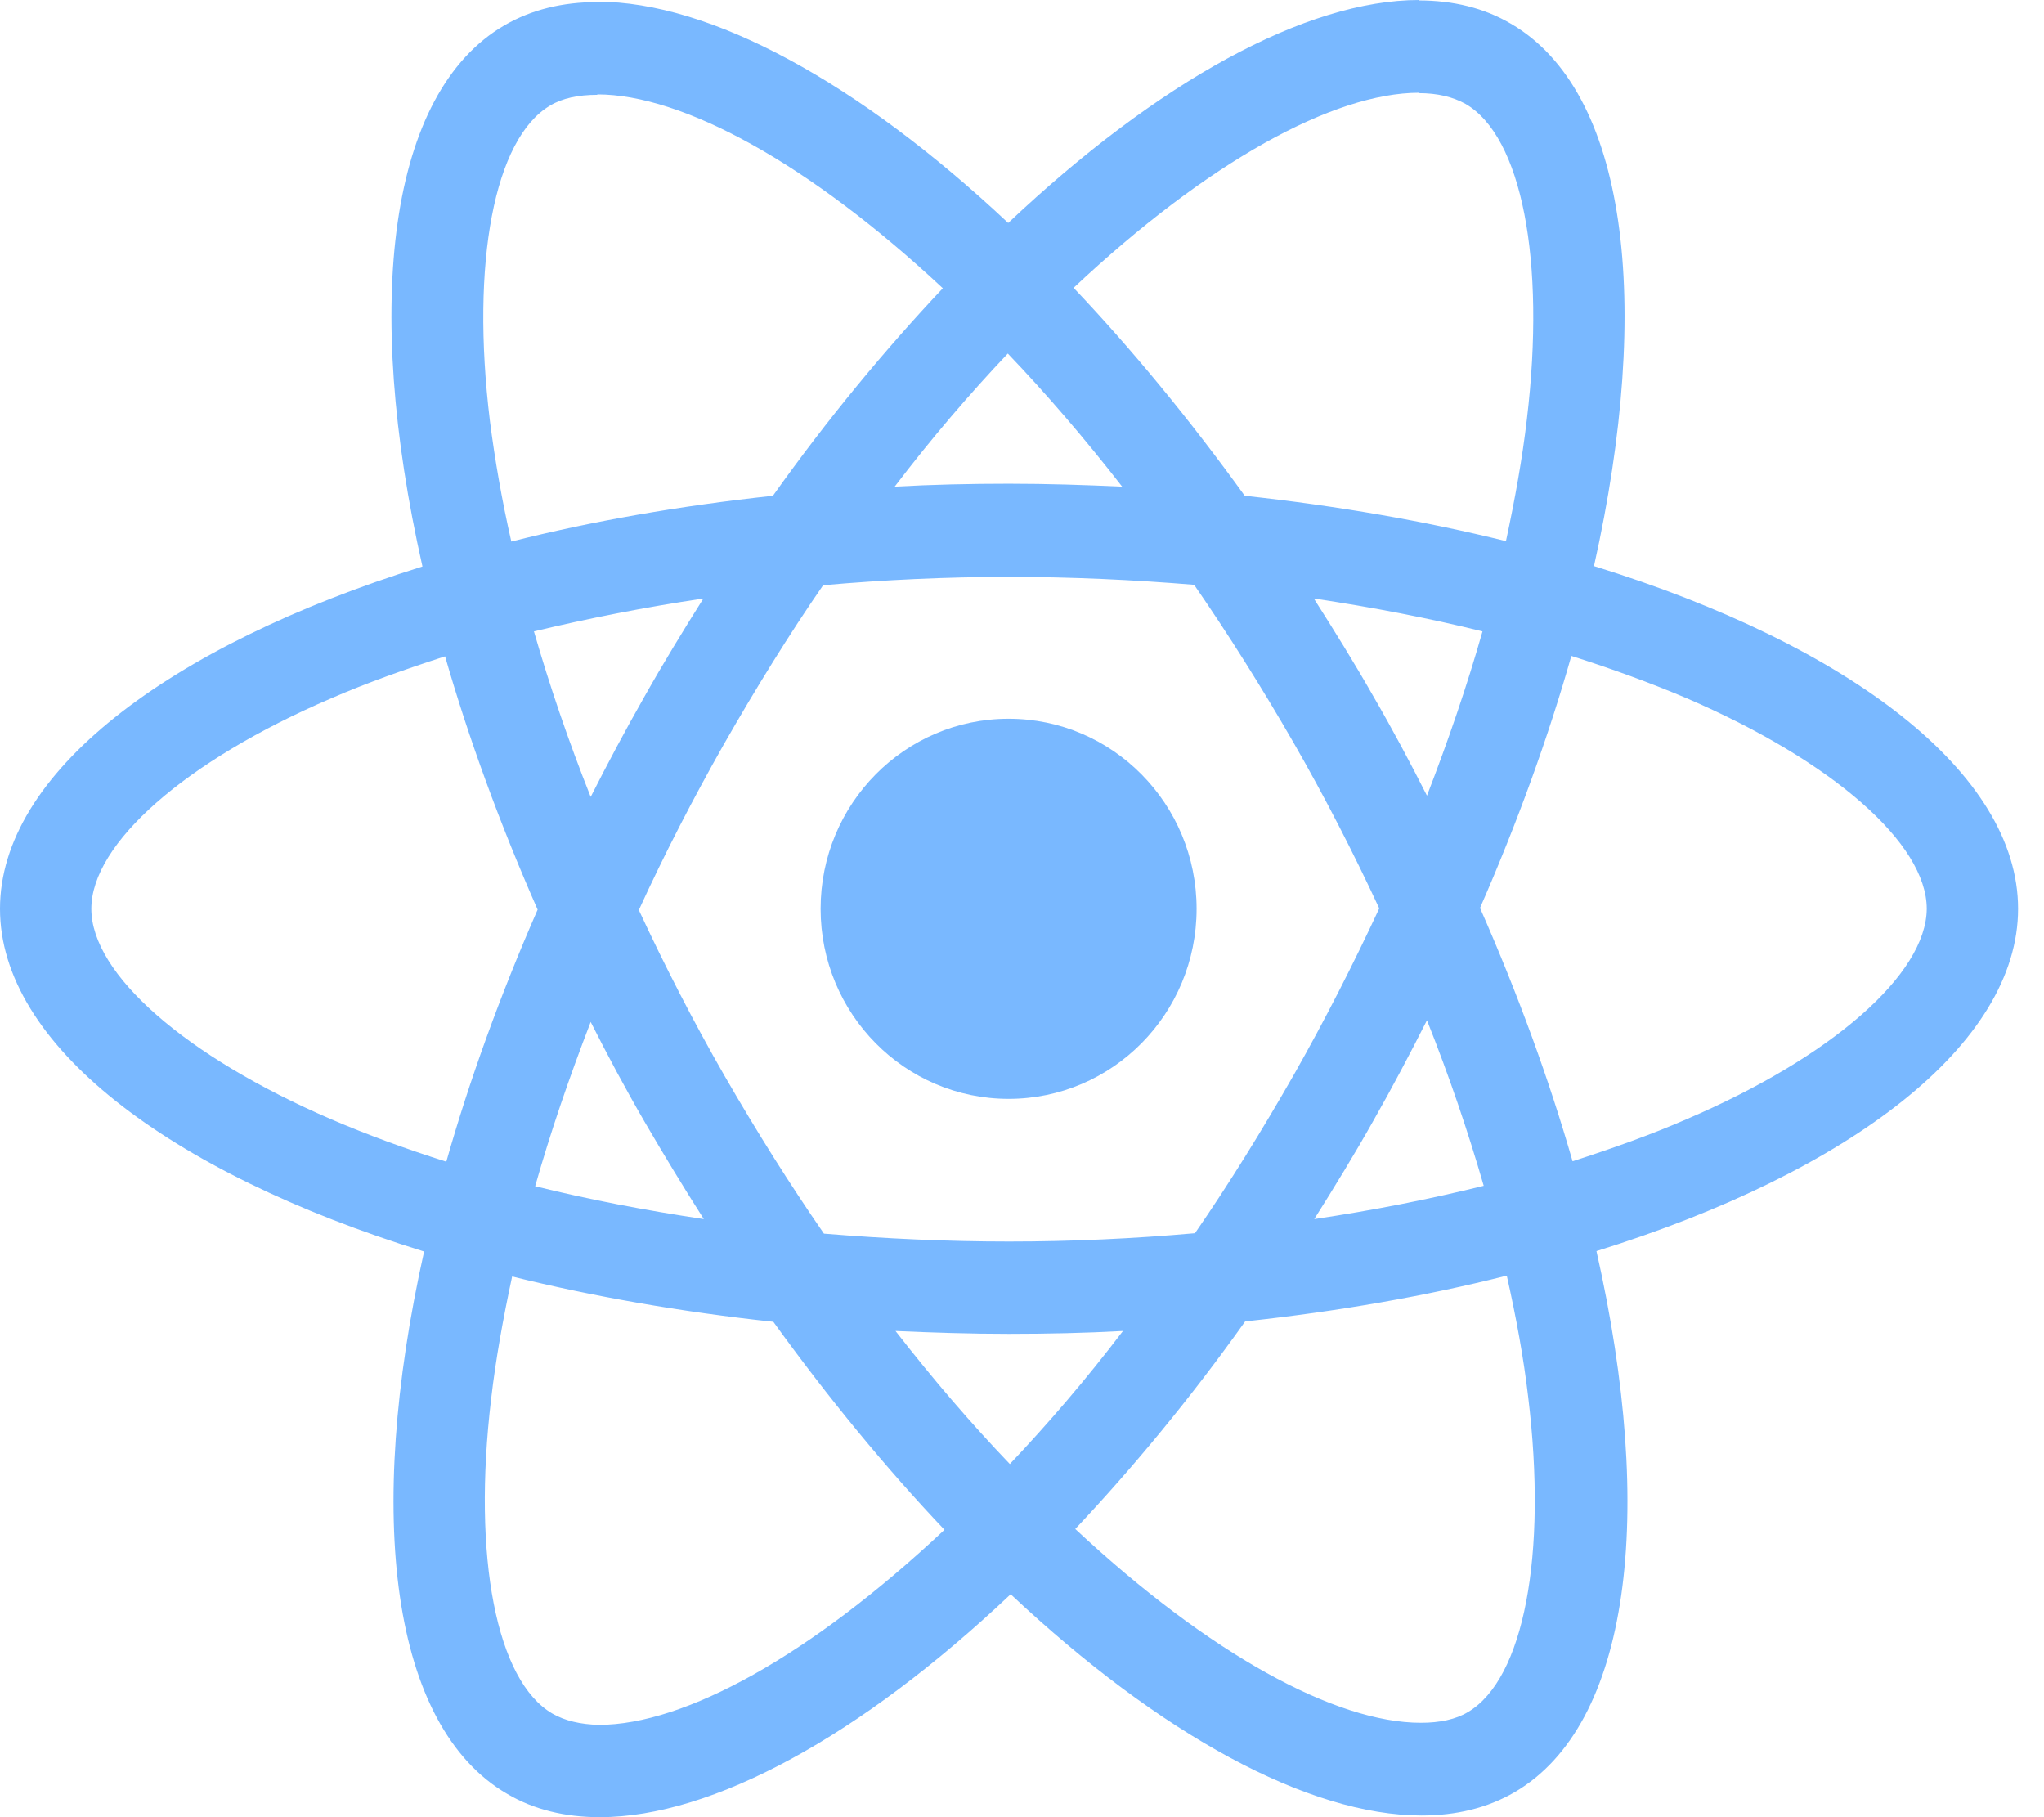 <svg width="72" height="64" viewBox="0 0 72 64" fill="none" xmlns="http://www.w3.org/2000/svg">
  <path d="M71.087 32.007C71.087 27.247 65.189 22.735 56.148 19.937C58.234 10.62 57.307 3.208 53.221 0.835C52.279 0.278 51.178 0.015 49.975 0.015V3.281C50.642 3.281 51.178 3.413 51.627 3.662C53.598 4.805 54.453 9.155 53.786 14.751C53.627 16.128 53.366 17.578 53.047 19.058C50.207 18.355 47.106 17.813 43.846 17.461C41.89 14.751 39.861 12.29 37.818 10.137C42.542 5.698 46.976 3.267 49.99 3.267V0C46.005 0 40.789 2.871 35.514 7.852C30.24 2.9 25.024 0.059 21.039 0.059V3.325C24.038 3.325 28.487 5.742 33.211 10.152C31.182 12.305 29.153 14.751 27.226 17.461C23.952 17.813 20.851 18.355 18.011 19.073C17.677 17.608 17.431 16.187 17.257 14.824C16.576 9.229 17.417 4.878 19.373 3.721C19.808 3.457 20.373 3.34 21.039 3.34V0.073C19.822 0.073 18.721 0.337 17.764 0.894C13.693 3.267 12.78 10.664 14.881 19.951C5.868 22.764 -4.42192e-07 27.261 -4.42192e-07 32.007C-4.42192e-07 36.768 5.897 41.28 14.939 44.078C12.852 53.394 13.78 60.807 17.866 63.18C18.808 63.736 19.909 64 21.126 64C25.111 64 30.327 61.129 35.601 56.148C40.876 61.1 46.092 63.941 50.077 63.941C51.294 63.941 52.395 63.678 53.351 63.121C57.423 60.748 58.336 53.35 56.235 44.063C65.218 41.265 71.087 36.754 71.087 32.007ZM52.221 22.237C51.685 24.126 51.018 26.075 50.265 28.023C49.671 26.851 49.048 25.679 48.367 24.507C47.7 23.335 46.99 22.193 46.28 21.079C48.338 21.387 50.323 21.768 52.221 22.237ZM45.585 37.837C44.455 39.815 43.295 41.69 42.093 43.433C39.934 43.624 37.746 43.726 35.543 43.726C33.355 43.726 31.168 43.624 29.023 43.448C27.82 41.705 26.647 39.844 25.517 37.881C24.415 35.962 23.415 34.014 22.503 32.051C23.401 30.088 24.415 28.125 25.502 26.206C26.632 24.229 27.791 22.354 28.994 20.611C31.153 20.42 33.341 20.318 35.543 20.318C37.731 20.318 39.919 20.42 42.064 20.596C43.266 22.339 44.44 24.2 45.57 26.163C46.672 28.081 47.671 30.03 48.584 31.993C47.671 33.956 46.672 35.919 45.585 37.837ZM50.265 35.933C51.047 37.896 51.714 39.859 52.264 41.763C50.366 42.232 48.367 42.628 46.295 42.935C47.005 41.807 47.715 40.65 48.381 39.464C49.048 38.292 49.671 37.105 50.265 35.933ZM35.572 51.563C34.225 50.157 32.877 48.59 31.544 46.876C32.848 46.934 34.181 46.978 35.529 46.978C36.891 46.978 38.239 46.949 39.557 46.876C38.253 48.59 36.905 50.157 35.572 51.563ZM24.792 42.935C22.734 42.628 20.749 42.247 18.851 41.778C19.387 39.888 20.054 37.94 20.807 35.992C21.401 37.164 22.024 38.336 22.705 39.507C23.387 40.679 24.082 41.822 24.792 42.935ZM35.5 12.451C36.847 13.858 38.195 15.425 39.528 17.139C38.224 17.08 36.891 17.036 35.543 17.036C34.181 17.036 32.834 17.066 31.515 17.139C32.819 15.425 34.167 13.858 35.5 12.451ZM24.777 21.079C24.067 22.207 23.358 23.365 22.691 24.551C22.024 25.723 21.401 26.895 20.807 28.067C20.025 26.104 19.358 24.141 18.808 22.237C20.706 21.783 22.705 21.387 24.777 21.079ZM11.664 39.419C6.535 37.208 3.217 34.307 3.217 32.007C3.217 29.707 6.535 26.792 11.664 24.595C12.91 24.053 14.272 23.57 15.678 23.116C16.504 25.987 17.591 28.975 18.938 32.037C17.605 35.084 16.533 38.057 15.721 40.914C14.287 40.46 12.925 39.962 11.664 39.419ZM19.46 60.352C17.489 59.21 16.634 54.859 17.301 49.263C17.46 47.886 17.721 46.436 18.04 44.957C20.88 45.66 23.98 46.202 27.241 46.553C29.197 49.263 31.225 51.724 33.269 53.878C28.545 58.316 24.111 60.748 21.097 60.748C20.445 60.733 19.894 60.602 19.46 60.352ZM53.829 49.19C54.511 54.786 53.67 59.137 51.714 60.294C51.279 60.558 50.714 60.675 50.048 60.675C47.048 60.675 42.6 58.258 37.876 53.849C39.905 51.695 41.933 49.249 43.861 46.539C47.135 46.187 50.236 45.645 53.076 44.927C53.409 46.407 53.67 47.828 53.829 49.19ZM59.408 39.419C58.162 39.962 56.8 40.445 55.394 40.899C54.568 38.028 53.482 35.04 52.134 31.978C53.467 28.931 54.539 25.957 55.351 23.101C56.785 23.555 58.147 24.053 59.422 24.595C64.552 26.807 67.87 29.707 67.87 32.007C67.856 34.307 64.537 37.222 59.408 39.419Z" fill="#79B8FF"/>
  <path d="M35.528 38.702C39.185 38.702 42.15 35.705 42.15 32.007C42.15 28.31 39.185 25.313 35.528 25.313C31.871 25.313 28.906 28.31 28.906 32.007C28.906 35.705 31.871 38.702 35.528 38.702Z" fill="#79B8FF"/>
</svg>

